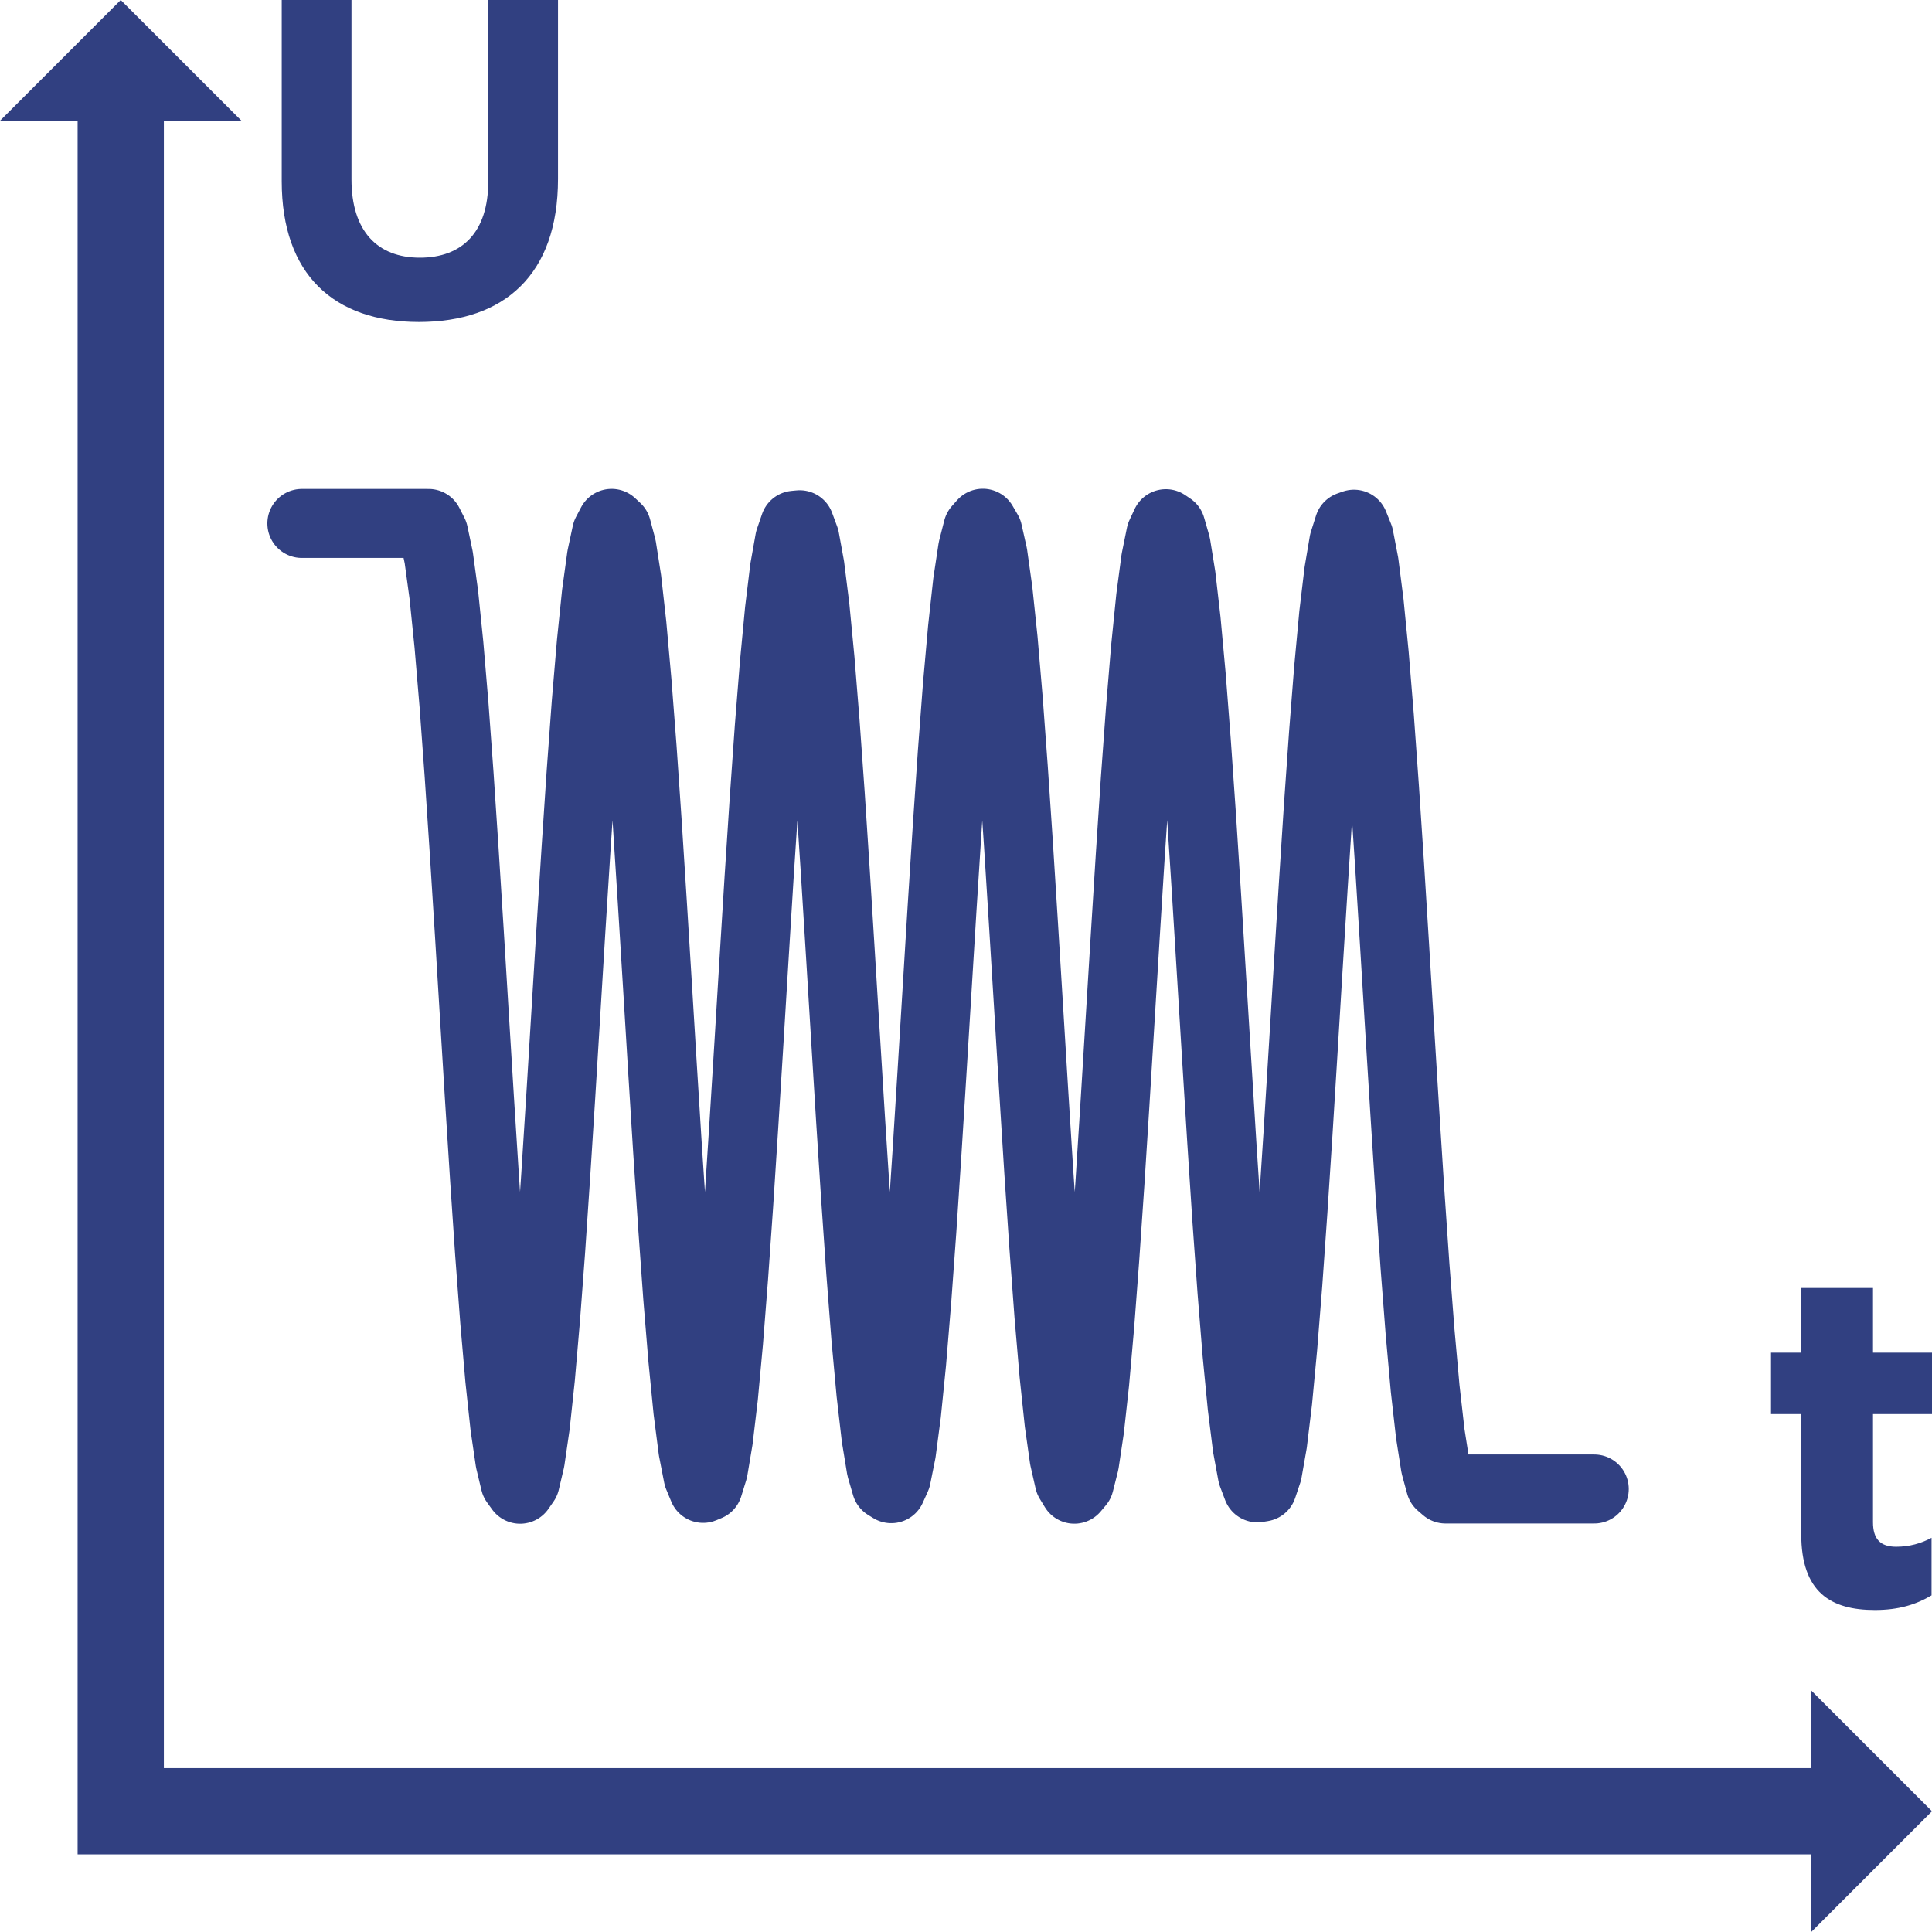 <svg width="56" height="56" fill="none" xmlns="http://www.w3.org/2000/svg"><g clip-path="url(#clip0_6001_879)"><path d="M3.5 0L7 3.5L0 3.5L3.5 0Z" fill="#314081"/><path d="M56 52.5L52.5 56V49L56 52.5Z" fill="#314081"/><path d="M12.143 9.333C9.676 9.333 8.166 7.955 8.166 5.251V0H10.188V5.198C10.188 6.695 10.936 7.469 12.17 7.469C13.404 7.469 14.152 6.721 14.152 5.264V0H16.174V5.185C16.174 7.968 14.611 9.333 12.143 9.333Z" fill="#314081"/><path d="M54.345 46.667C53.072 46.667 52.21 46.16 52.21 44.464V40.987H51.334V39.208H52.21V37.334H54.29V39.208H56.014V40.987H54.29V44.121C54.29 44.6 54.495 44.833 54.961 44.833C55.344 44.833 55.686 44.737 55.987 44.573V46.243C55.549 46.503 55.043 46.667 54.345 46.667Z" fill="#314081"/><path d="M3.5 3.5V52.5H52.5" stroke="#314081" stroke-width="2.5"/><path d="M46.21 43.159H41.899L41.751 43.031L41.604 42.49L41.457 41.552L41.309 40.245L41.162 38.609L41.014 36.691L40.867 34.549L40.72 32.247L40.572 29.853L40.425 27.438L40.278 25.075L40.13 22.834L39.983 20.781L39.835 18.978L39.688 17.479L39.541 16.327L39.393 15.558L39.246 15.194L39.099 15.246L38.951 15.713L38.804 16.58L38.656 17.822L38.509 19.402L38.362 21.273L38.214 23.378L38.067 25.657L37.919 28.039L37.772 30.455L37.625 32.833L37.477 35.102L37.33 37.193L37.182 39.046L37.035 40.604L36.888 41.822L36.74 42.663L36.593 43.102L36.446 43.126L36.298 42.734L36.151 41.938L36.004 40.761L35.856 39.239L35.709 37.418L35.561 35.35L35.414 33.098L35.267 30.73L35.119 28.314L34.972 25.924L34.825 23.631L34.677 21.502L34.53 19.601L34.382 17.986L34.235 16.703L34.088 15.791L33.94 15.278L33.793 15.179L33.645 15.495L33.498 16.219L33.351 17.329L33.203 18.791L33.056 20.562L32.908 22.589L32.761 24.812L32.614 27.165L32.466 29.577L32.319 31.977L32.172 34.294L32.024 36.457L31.877 38.404L31.73 40.075L31.582 41.421L31.435 42.403L31.287 42.99L31.14 43.165L30.993 42.924L30.845 42.273L30.698 41.231L30.55 39.83L30.403 38.111L30.256 36.127L30.108 33.934L29.961 31.6L29.814 29.193L29.666 26.786L29.519 24.449L29.371 22.253L29.224 20.262L29.077 18.537L28.929 17.128L28.782 16.078L28.634 15.418L28.487 15.166L28.34 15.332L28.192 15.91L28.045 16.883L27.898 18.221L27.75 19.885L27.603 21.826L27.456 23.985L27.308 26.299L27.161 28.698L27.013 31.111L26.866 33.465L26.719 35.692L26.571 37.725L26.424 39.502L26.276 40.972L26.129 42.09L25.982 42.823L25.834 43.15L25.687 43.06L25.54 42.556L25.392 41.653L25.245 40.379L25.097 38.77L24.95 36.876L24.803 34.752L24.655 32.461L24.508 30.072L24.36 27.657L24.213 25.286L24.066 23.031L23.918 20.958L23.771 19.13L23.624 17.601L23.476 16.416L23.329 15.611L23.181 15.21L23.034 15.224L22.887 15.653L22.739 16.485L22.592 17.694L22.445 19.245L22.297 21.092L22.15 23.179L22.002 25.444L21.855 27.82L21.708 30.236L21.56 32.62L21.413 34.902L21.265 37.012L21.118 38.889L20.971 40.476L20.823 41.727L20.676 42.603L20.529 43.079L20.381 43.141L20.234 42.786L20.086 42.026L19.939 40.883L19.792 39.391L19.644 37.594L19.497 35.547L19.349 33.309L19.202 30.948L19.055 28.534L18.907 26.138L18.76 23.833L18.613 21.687L18.465 19.763L18.318 18.119L18.171 16.805L18.023 15.858L17.876 15.308L17.728 15.17L17.581 15.45L17.434 16.137L17.286 17.213L17.139 18.645L16.991 20.39L16.844 22.396L16.697 24.604L16.549 26.948L16.402 29.358L16.255 31.762L16.107 34.088L15.96 36.269L15.812 38.237L15.665 39.936L15.518 41.313L15.37 42.329L15.223 42.953L15.075 43.166L14.928 42.963L14.781 42.348L14.633 41.341L14.486 39.971L14.339 38.28L14.191 36.316L14.044 34.141L13.896 31.816L13.749 29.413L13.602 27.003L13.454 24.657L13.307 22.445L13.16 20.433L13.012 18.681L12.865 17.242L12.717 16.158L12.57 15.461L12.423 15.172H8.75" stroke="#314081" stroke-width="2" stroke-miterlimit="10" stroke-linecap="round" stroke-linejoin="round"/></g><defs><clipPath id="clip0_6001_879"><rect width="56" height="56" fill="white"/></clipPath></defs></svg>